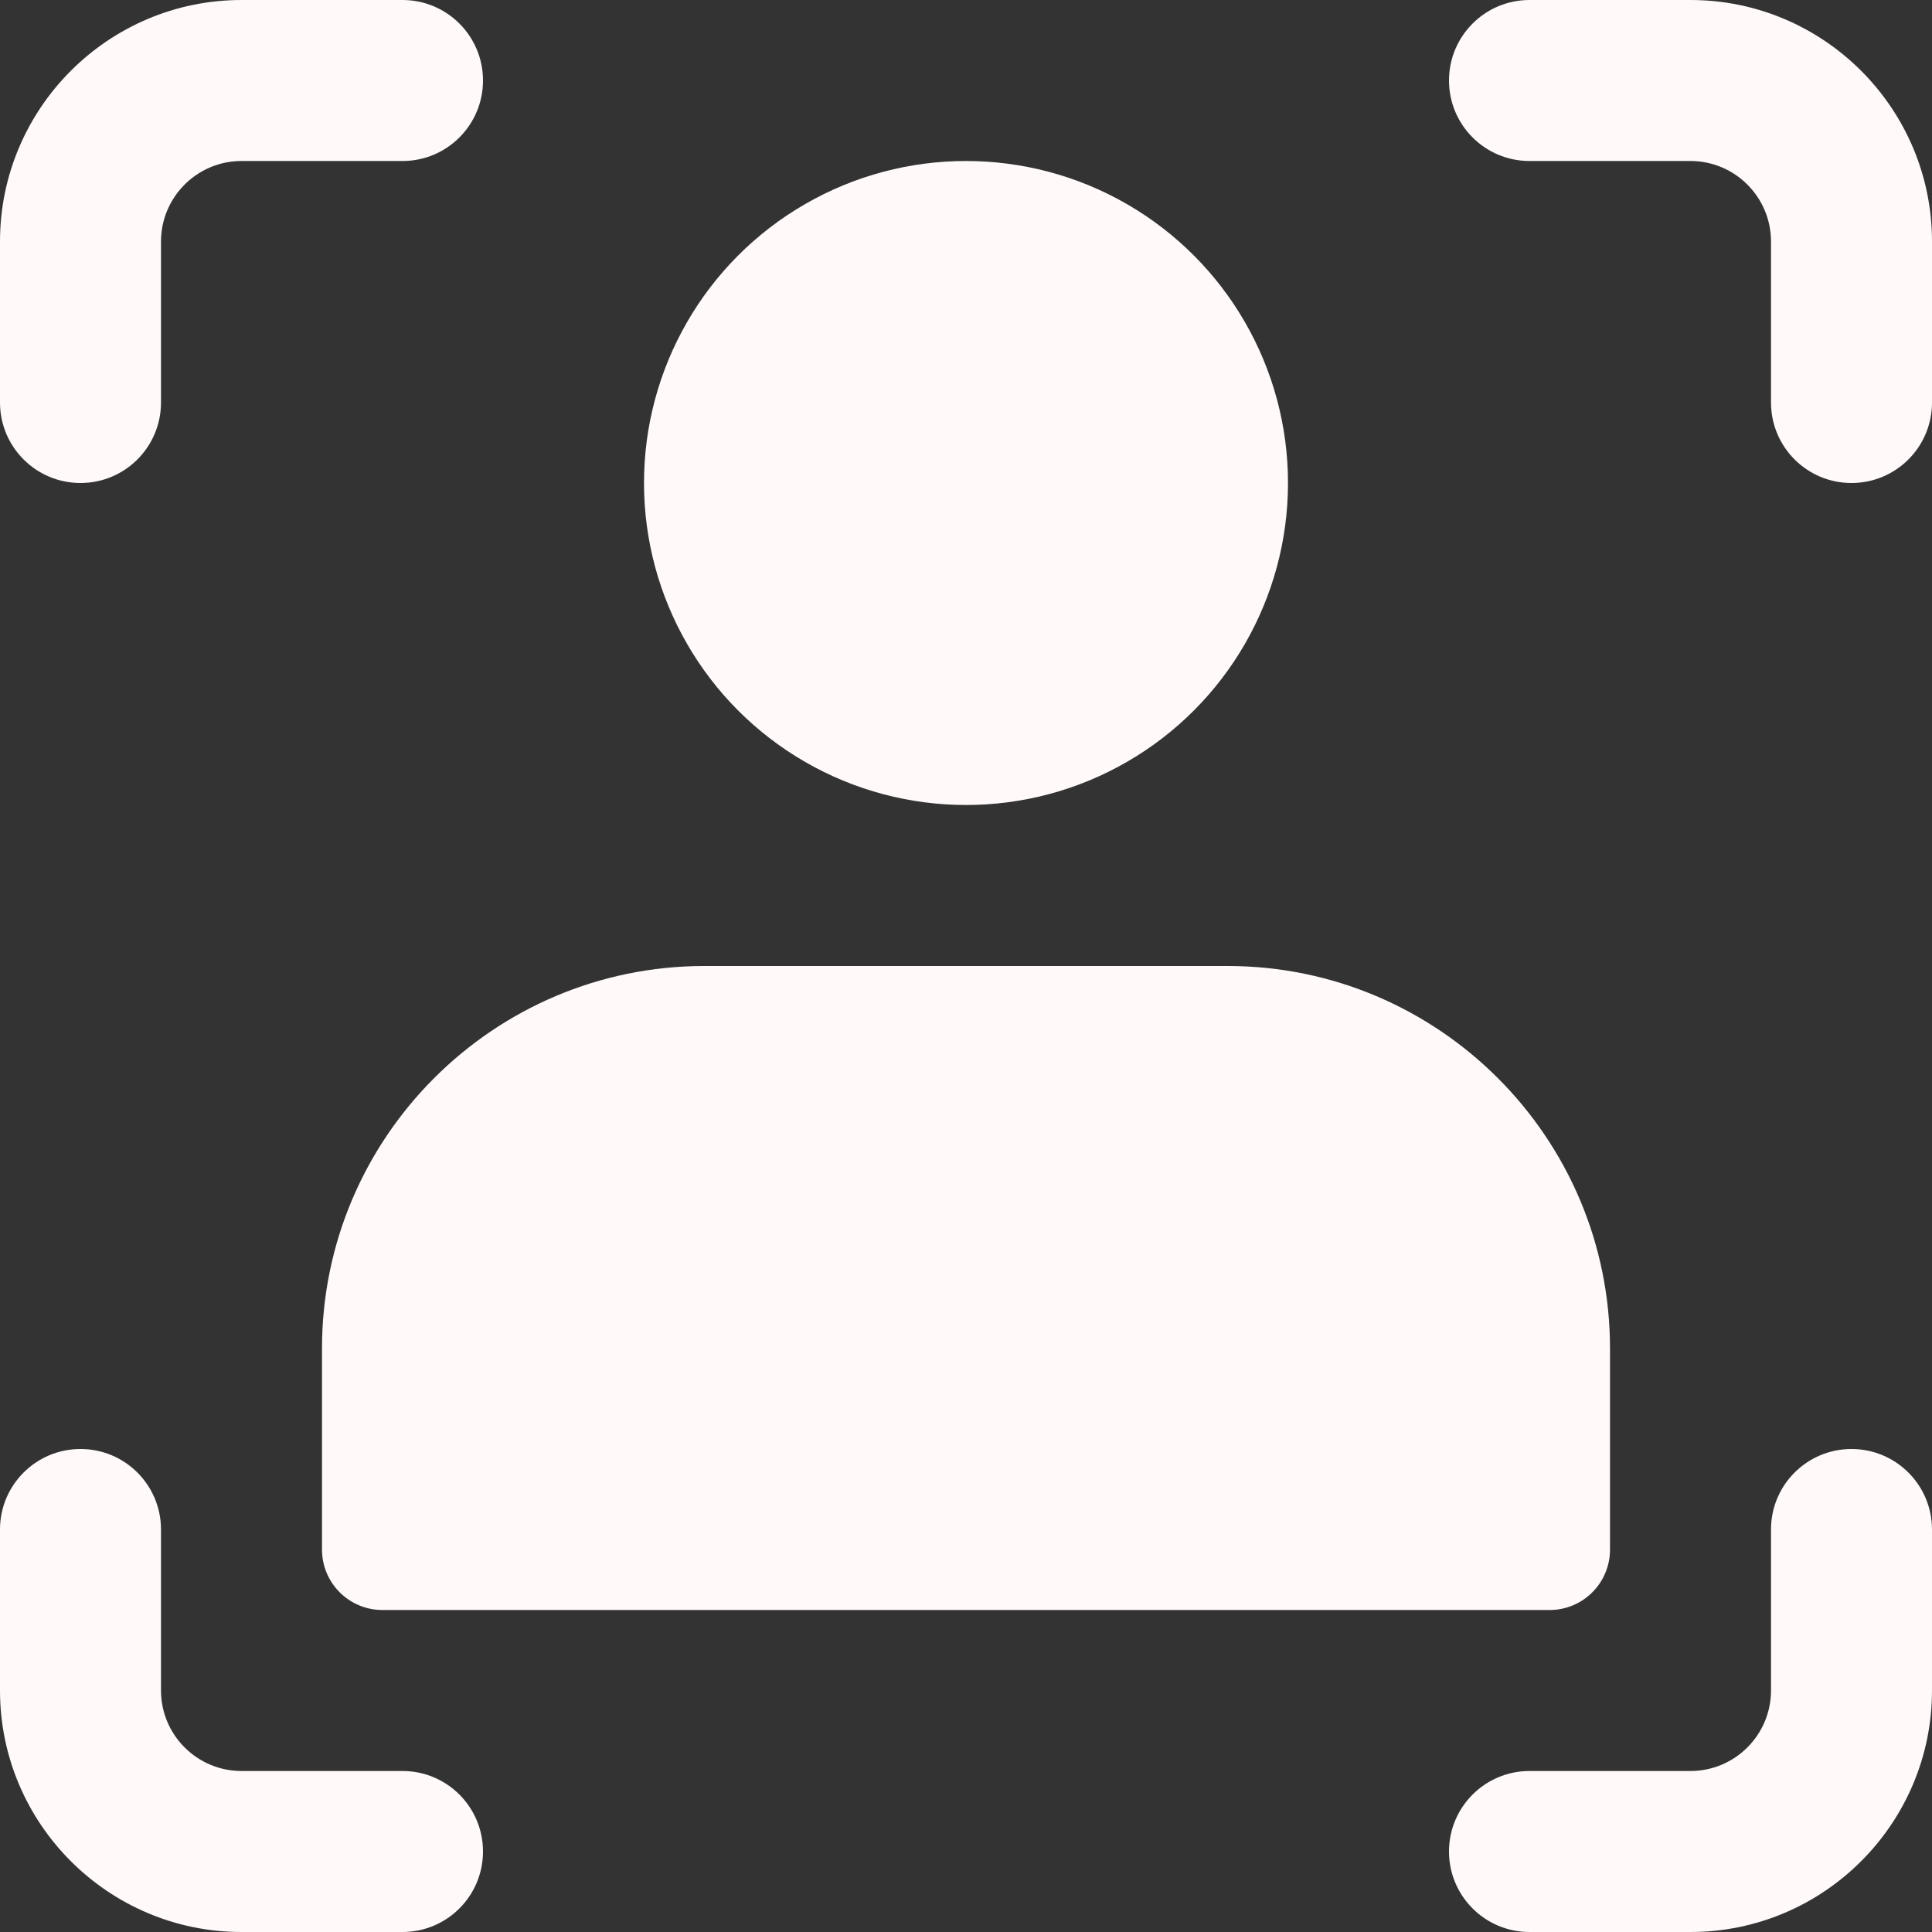 <?xml version="1.0"?>
<svg xmlns="http://www.w3.org/2000/svg" xmlns:xlink="http://www.w3.org/1999/xlink" xmlns:svgjs="http://svgjs.com/svgjs" version="1.1" width="512" height="512" x="0" y="0" viewBox="0 0 24 24" style="enable-background:new 0 0 512 512" xml:space="preserve"><rect x="0" y="0" width="24" height="24" fill="#333333" stroke="none"/><g><circle xmlns="http://www.w3.org/2000/svg" cx="12" cy="6" r="4" fill="#fff9f9" data-original="#000000" style=""/><path xmlns="http://www.w3.org/2000/svg" d="m15.25 12h-6.5c-2.619 0-4.75 2.131-4.75 4.75v2.5c0 .414.336.75.75.75h14.5c.414 0 .75-.336.75-.75v-2.5c0-2.619-2.131-4.75-4.75-4.75z" fill="#fff9f9" data-original="#000000" style=""/><path xmlns="http://www.w3.org/2000/svg" d="m5 0h-2c-1.654 0-3 1.346-3 3v2c0 .553.448 1 1 1s1-.447 1-1v-2c0-.552.449-1 1-1h2c.552 0 1-.447 1-1s-.448-1-1-1z" fill="#fff9f9" data-original="#000000" style=""/><path xmlns="http://www.w3.org/2000/svg" d="m5 22h-2c-.551 0-1-.448-1-1v-2c0-.553-.448-1-1-1s-1 .447-1 1v2c0 1.654 1.346 3 3 3h2c.552 0 1-.447 1-1s-.448-1-1-1z" fill="#fff9f9" data-original="#000000" style=""/><path xmlns="http://www.w3.org/2000/svg" d="m21 0h-2c-.552 0-1 .447-1 1s.448 1 1 1h2c.551 0 1 .448 1 1v2c0 .553.448 1 1 1s1-.447 1-1v-2c0-1.654-1.346-3-3-3z" fill="#fff9f9" data-original="#000000" style=""/><path xmlns="http://www.w3.org/2000/svg" d="m23 18c-.552 0-1 .447-1 1v2c0 .552-.449 1-1 1h-2c-.552 0-1 .447-1 1s.448 1 1 1h2c1.654 0 3-1.346 3-3v-2c0-.553-.448-1-1-1z" fill="#fff9f9" data-original="#000000" style=""/></g></svg>
